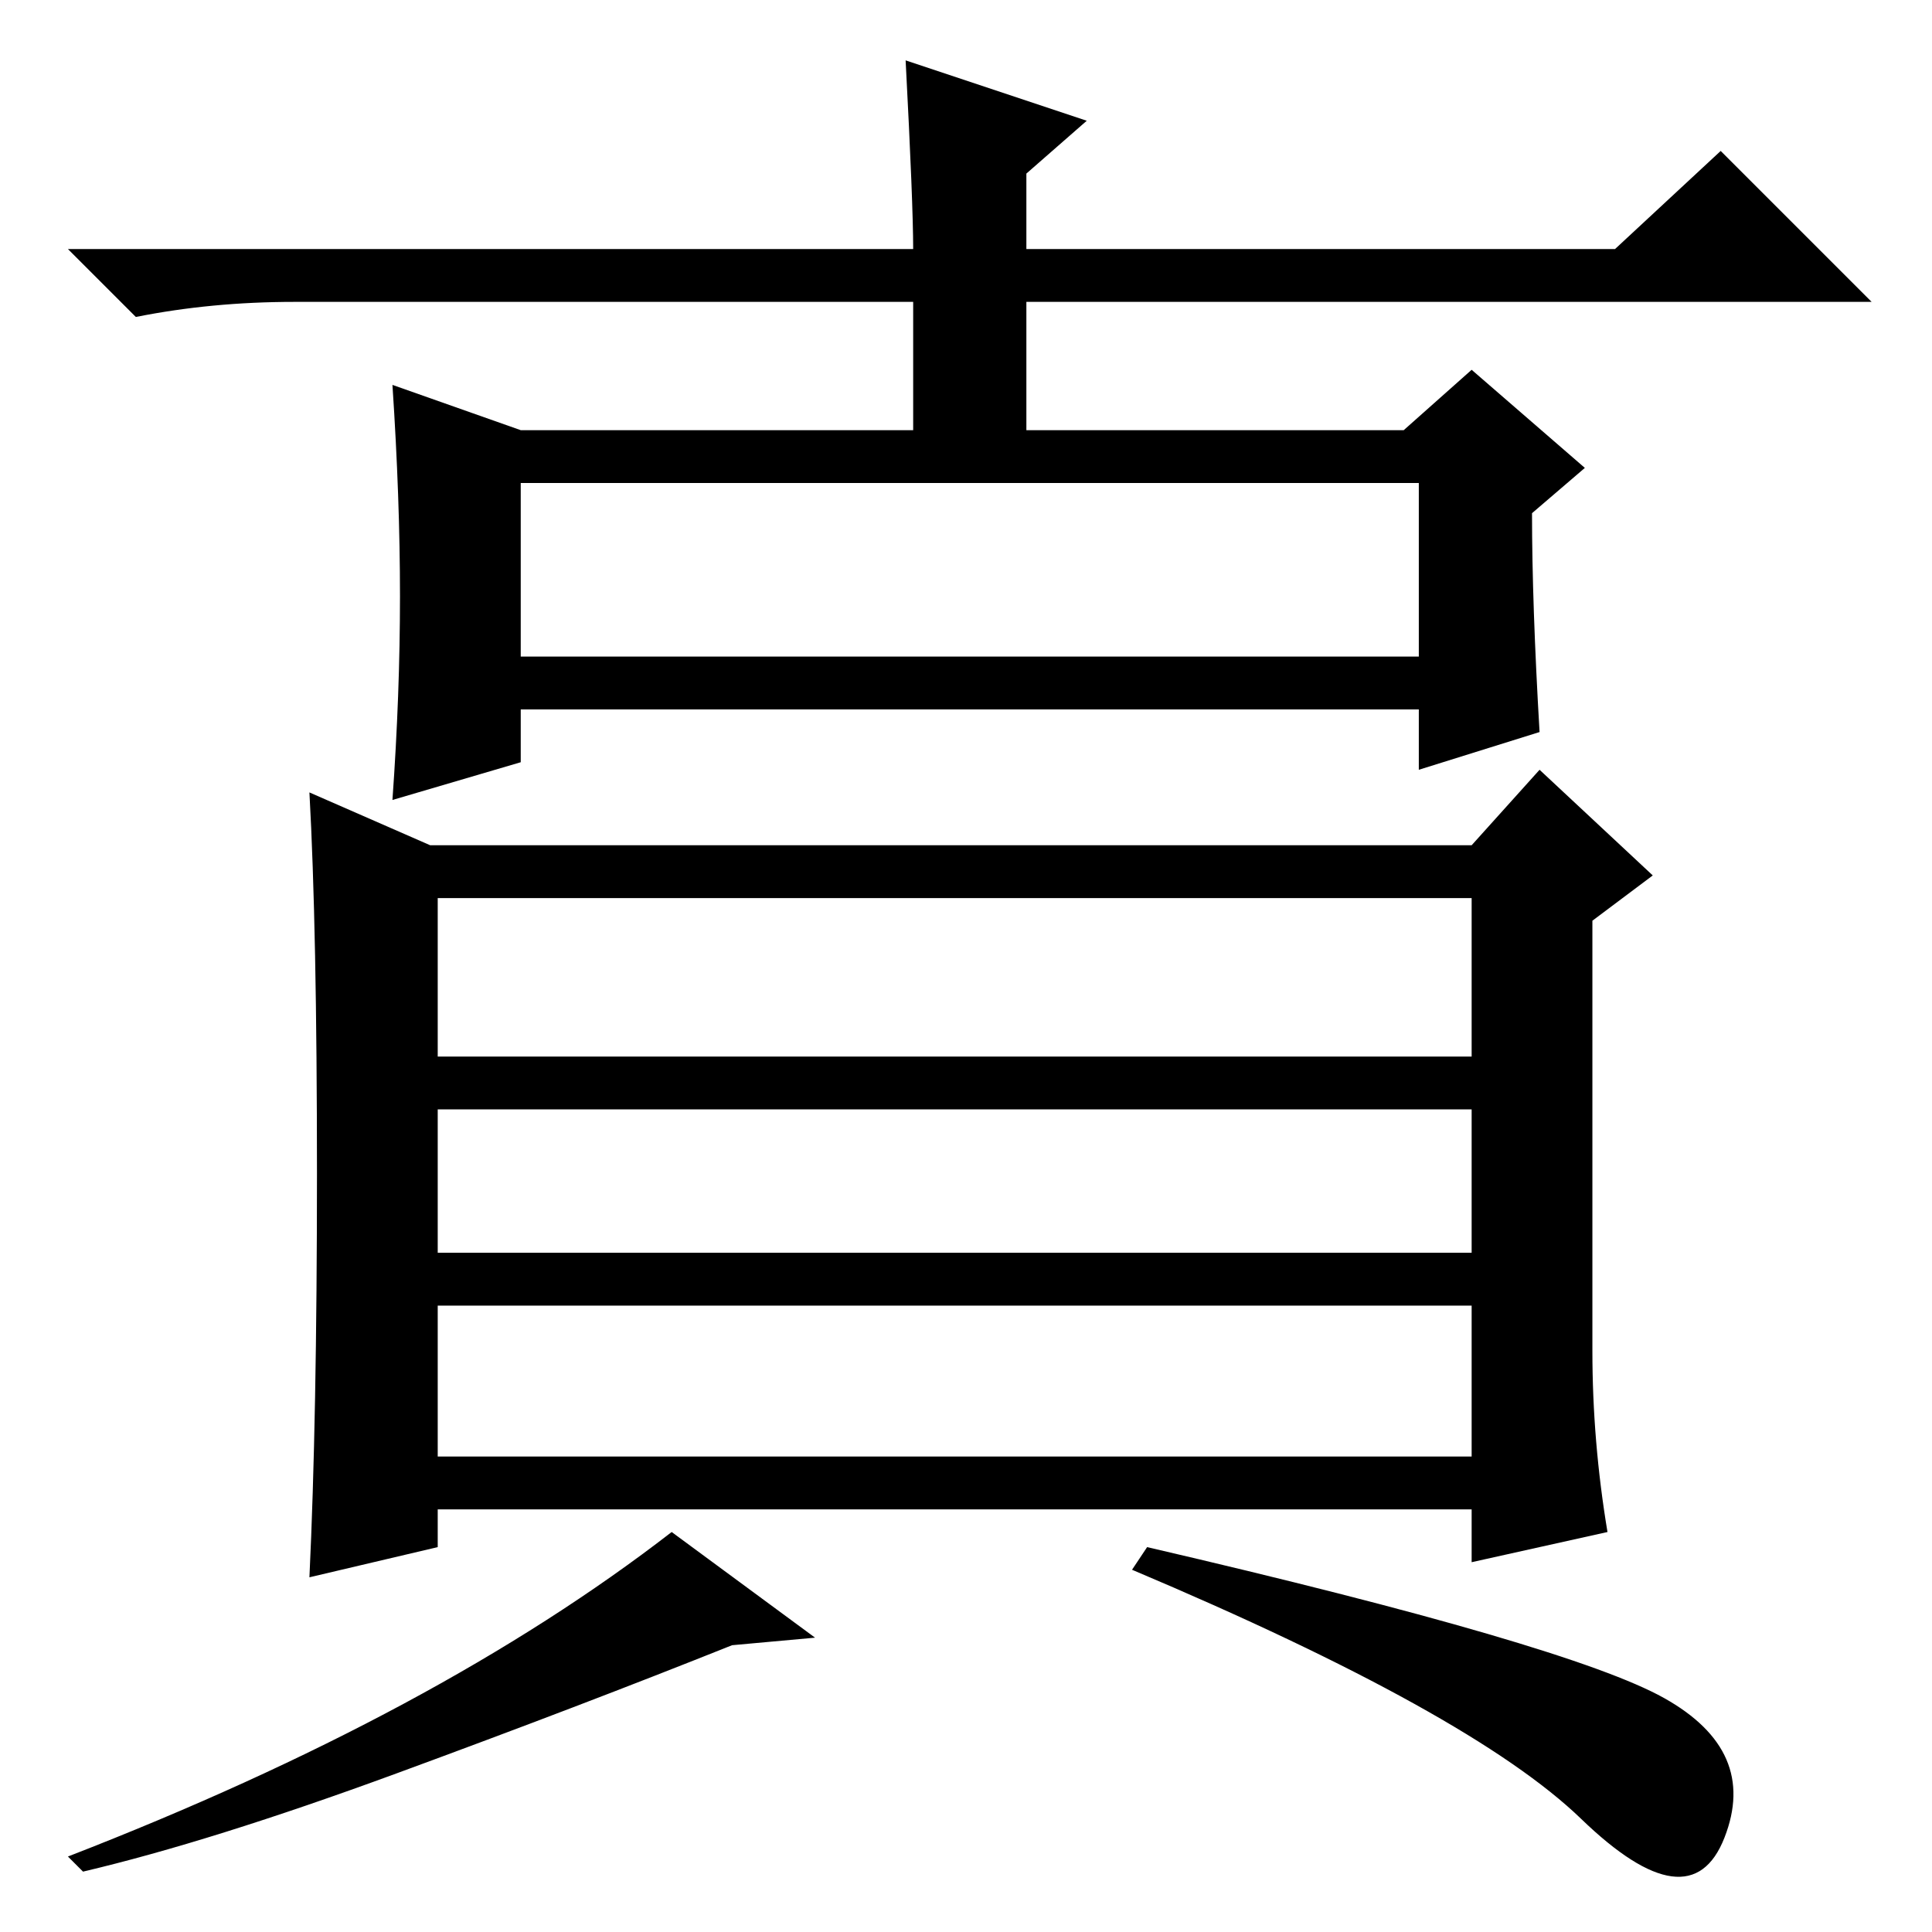 <?xml version="1.0" standalone="no"?>
<!DOCTYPE svg PUBLIC "-//W3C//DTD SVG 1.1//EN" "http://www.w3.org/Graphics/SVG/1.1/DTD/svg11.dtd" >
<svg xmlns="http://www.w3.org/2000/svg" xmlns:xlink="http://www.w3.org/1999/xlink" version="1.1" viewBox="0 -36 256 256">
  <g transform="matrix(1 0 0 -1 0 220)">
   <path fill="currentColor"
d="M42 100.5q0 32.5 -1 50.5l16 -7h138l9 10l15 -14l-8 -6v-57q0 -12 2 -24l-18 -4v7h-137v-5l-17 -4q1 21 1 53.5zM195 137h-137v-21h137v21zM195 109h-137v-19h137v19zM195 83h-137v-20h137v20zM220.5 31q12.5 -7 8 -18.5t-19 2.5t-59.5 33l2 3q56 -13 68.5 -20zM97 38
q-20 -8 -44.5 -17t-41.5 -13l-2 2q49 19 80 43l19 -14zM204 159l-16 -5v8h-119v-7l-17 -5q1 14 1 27t-1 28l17 -6h52v17h-82q-11 0 -21 -2l-9 9h112q0 6 -1 25l24 -8l-8 -7v-10h78l14 13l20 -20h-112v-17h50l9 8l15 -13l-7 -6q0 -12 1 -29zM69 169h119v23h-119v-23z" />
  </g>

</svg>
